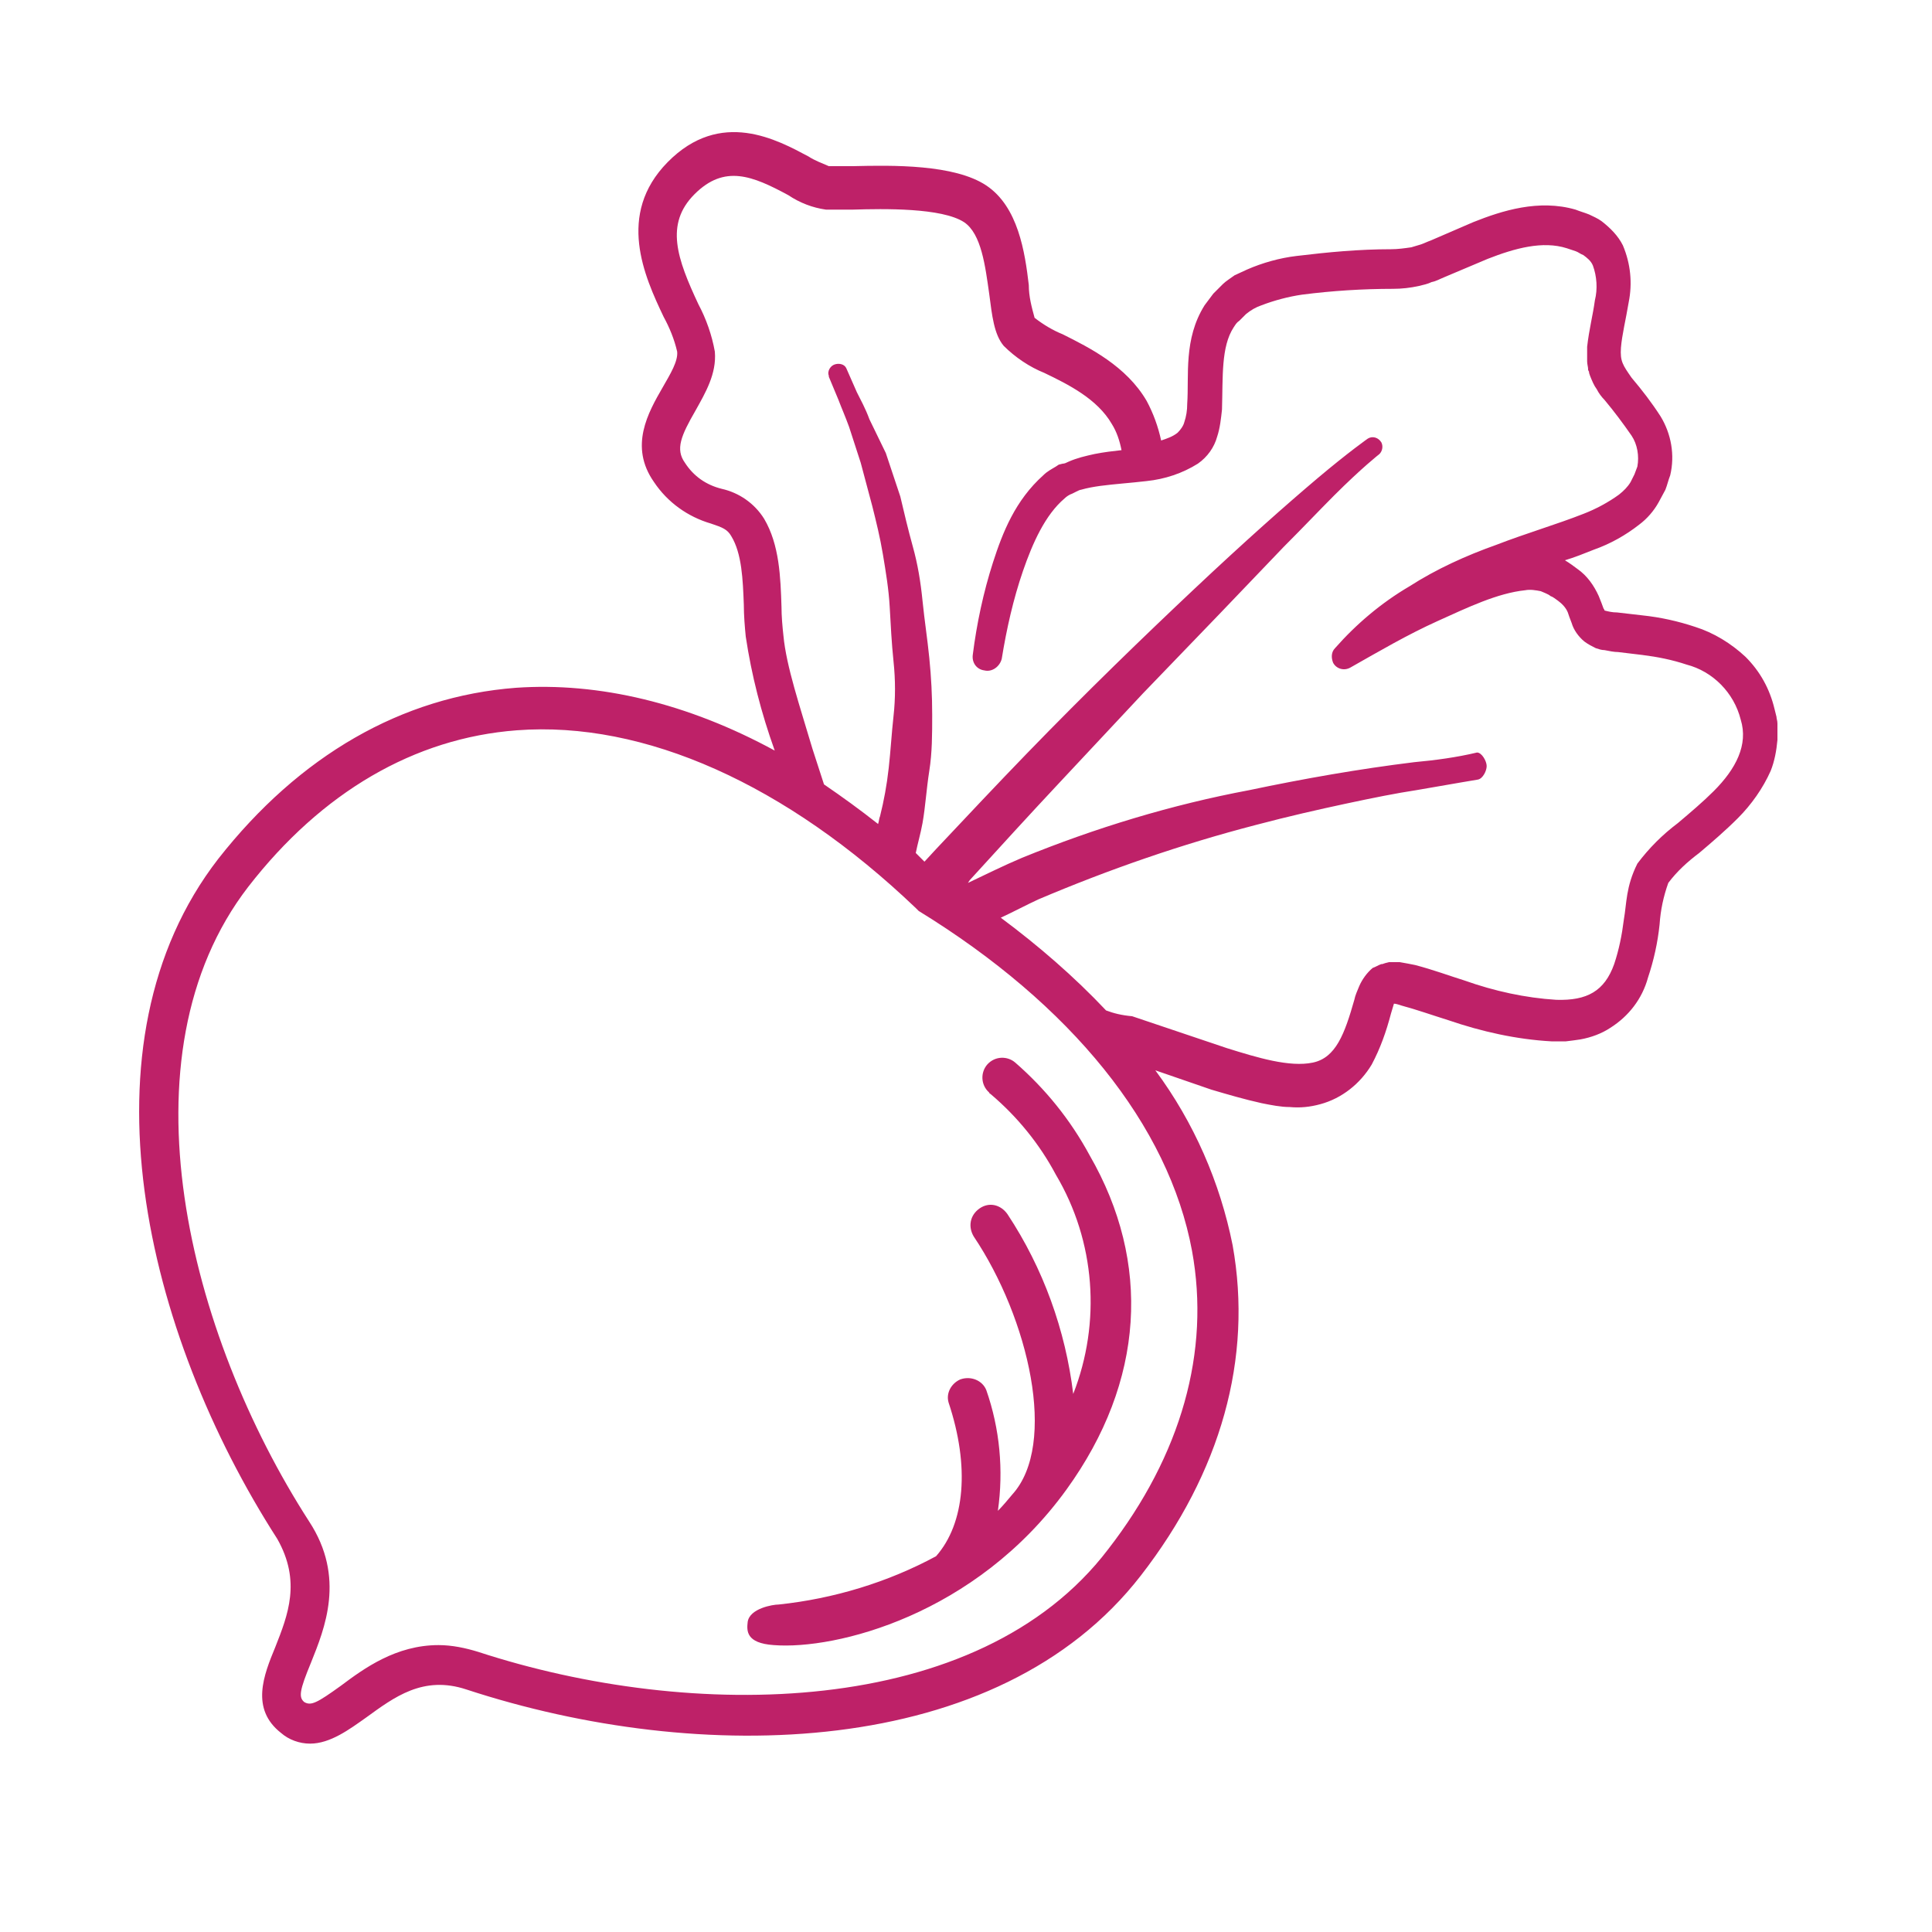 <?xml version="1.0" encoding="utf-8"?>
<!-- Generator: Adobe Illustrator 20.1.0, SVG Export Plug-In . SVG Version: 6.00 Build 0)  -->
<svg version="1.1" id="Layer_1" xmlns="http://www.w3.org/2000/svg" xmlns:xlink="http://www.w3.org/1999/xlink" x="0px" y="0px"
	 viewBox="0 0 200 200" style="enable-background:new 0 0 200 200;" xml:space="preserve">
<style type="text/css">
	.st0{fill:#BE2168;}
</style>
<title>JuiceVille_newicons</title>
<path class="st0" d="M28.5,170.5c-1.2,2.9-2.6,6.4,0.6,8.9c0.8,0.7,1.9,1.1,3,1.1c2.1,0,4.1-1.5,5.8-2.7c2.9-2.1,5.9-4.4,10.4-2.9
	c24.1,7.9,55,7.3,69.8-11.8c8.3-10.7,11.6-22.5,9.5-34.2c-1.3-6.5-4-12.7-8-18.1l5.8,2c1.7,0.5,3.4,1,5.2,1.4c1,0.2,2,0.4,2.9,0.4
	c1.1,0.1,2.1,0,3.2-0.3c2.2-0.6,4.1-2.1,5.3-4.1c0.9-1.7,1.5-3.4,2-5.3c0.1-0.3,0.2-0.7,0.3-1c0.2,0,0.5,0.1,0.8,0.2
	c1.5,0.4,3.2,1,4.8,1.5c3.5,1.2,7.1,2,10.7,2.2c0.5,0,1,0,1.5,0l0.8-0.1l0.7-0.1c1.1-0.2,2.2-0.6,3.1-1.2c1.9-1.2,3.3-3,3.9-5.2
	c0.6-1.8,1-3.6,1.2-5.5c0.1-1.5,0.4-2.9,0.9-4.3c0.9-1.2,2-2.2,3.2-3.1c1.3-1.1,2.7-2.3,4-3.6c1.4-1.4,2.6-3.1,3.4-4.9
	c0.4-1,0.6-2.1,0.7-3.2c0-0.6,0-1.1,0-1.7c0-0.3-0.1-0.5-0.1-0.7l-0.1-0.4l-0.1-0.4c-0.5-2.1-1.5-3.9-3-5.4
	c-1.5-1.4-3.3-2.5-5.2-3.1c-1.8-0.6-3.6-1-5.5-1.2l-2.6-0.3c-0.5,0-0.9-0.1-1.3-0.2c0-0.1-0.1-0.2-0.1-0.2c-0.1-0.3-0.3-0.8-0.5-1.3
	c-0.5-1.1-1.2-2.1-2.2-2.8c-0.4-0.3-0.8-0.6-1.3-0.9c1-0.3,2-0.7,3-1.1c1.7-0.6,3.3-1.5,4.7-2.6c0.8-0.6,1.5-1.4,2-2.3l0.7-1.3
	c0.2-0.5,0.3-1,0.5-1.5c0.5-2.1,0.1-4.3-1-6.1c-0.9-1.4-1.9-2.7-3-4c-0.9-1.3-1.2-1.7-1.1-3.1c0.1-1.3,0.5-2.9,0.8-4.7
	c0.4-2,0.2-4-0.6-5.9c-0.5-1-1.3-1.8-2.2-2.5c-0.4-0.3-0.9-0.5-1.3-0.7c-0.5-0.2-0.9-0.3-1.4-0.5c-3.8-1.1-7.6,0.1-10.6,1.3
	l-4.4,1.9c-0.3,0.1-0.7,0.3-1,0.4c-0.3,0.1-0.7,0.2-1,0.3c-0.7,0.1-1.4,0.2-2.1,0.2c-3.3,0-6.5,0.3-9.8,0.7
	c-1.7,0.2-3.5,0.7-5.1,1.4c-0.4,0.2-0.9,0.4-1.3,0.6c-0.4,0.3-0.9,0.6-1.2,0.9l-0.4,0.4l-0.2,0.2c-0.1,0.1-0.2,0.2-0.4,0.4
	c-0.3,0.4-0.6,0.8-0.9,1.2c-2.2,3.5-1.6,7.3-1.8,10.2c0,0.7-0.1,1.3-0.3,1.9c-0.1,0.4-0.4,0.8-0.7,1.1c-0.5,0.4-1.1,0.6-1.7,0.8
	c-0.3-1.4-0.8-2.8-1.5-4.1c-2.1-3.6-5.9-5.5-8.7-6.9c-1-0.4-2-1-2.9-1.7c-0.3-1.1-0.6-2.2-0.6-3.4c-0.4-3.4-1.1-8.1-4.4-10.3
	s-9.7-2.1-13.8-2c-1,0-1.9,0-2.5,0c-0.7-0.3-1.5-0.6-2.1-1c-3.2-1.7-9.1-5-14.6,0.6c-5.3,5.4-2.4,11.8-0.4,16
	c0.6,1.1,1.1,2.3,1.4,3.6c0.1,1-0.7,2.3-1.5,3.7c-1.5,2.6-3.5,6.1-0.9,9.8c1.4,2.1,3.5,3.6,5.9,4.3c1.2,0.4,1.7,0.6,2.1,1.3
	c1.1,1.8,1.2,4.5,1.3,7.1c0,1.1,0.1,2.3,0.2,3.3c0.6,4,1.6,7.9,3,11.8c-9-4.9-18.2-7.1-26.8-6.5c-11.8,0.9-22.4,7-30.8,17.7
	c-14.8,19.1-7.6,49.1,6.1,70.4C31.2,163.7,29.8,167.2,28.5,170.5z M31.5,176.2c-0.6-0.5-0.5-1.2,0.7-4.1c1.4-3.5,3.6-8.8-0.2-14.6
	c-12.5-19.4-19.8-48.2-6.3-65.7c7.6-9.8,17.2-15.4,27.8-16.2c13.2-1,27.9,5.6,41.3,18.4l0.3,0.3c15.8,9.7,25.9,22.2,28.3,35.2
	c1.9,10.4-1.1,21.1-8.7,30.9C101.3,178,71.5,178.2,49.5,171c-1.3-0.4-2.7-0.7-4.1-0.7c-4.4,0-7.7,2.4-10.1,4.2
	C32.8,176.3,32.2,176.6,31.5,176.2L31.5,176.2z M114.5,104.6c-3.3-3.5-7-6.7-10.9-9.6c1.3-0.6,2.6-1.3,3.9-1.9
	c7.3-3.1,14.8-5.7,22.5-7.7c3.4-0.9,6.5-1.6,9.3-2.2c2.8-0.6,5.3-1.1,7.3-1.4c4-0.7,6.4-1.1,6.4-1.1c0.5-0.1,0.9-0.9,0.9-1.4
	s-0.5-1.4-1-1.4l0,0c-2.1,0.5-4.3,0.8-6.5,1c-5.7,0.7-11.4,1.7-17.1,2.9c-8,1.5-15.9,3.9-23.5,7c-1.9,0.8-3.7,1.7-5.6,2.6l0.2-0.3
	c3.1-3.4,6.2-6.8,9.2-10l8.7-9.3l7.9-8.2l6.7-7c2-2,3.7-3.8,5.2-5.3c2.9-2.9,4.7-4.3,4.7-4.3l0,0c0.3-0.3,0.4-0.8,0.2-1.2
	c-0.3-0.5-0.9-0.7-1.4-0.4c0,0-2,1.4-5.2,4.1c-3.2,2.7-7.6,6.6-12.8,11.5s-11.1,10.6-17.3,17c-3.1,3.2-6.2,6.5-9.4,9.9l-1.2,1.3
	l-0.9-0.9c0.2-1,0.5-2,0.7-3.1c0.3-1.7,0.4-3.5,0.7-5.4s0.3-3.8,0.3-5.8s-0.1-3.9-0.3-5.9s-0.5-3.9-0.7-5.9s-0.5-3.8-1-5.6
	s-0.9-3.5-1.3-5.2l-1.5-4.5L90,43.4c-0.4-1.1-0.9-2-1.3-2.8l-1.1-2.5c-0.2-0.4-0.7-0.5-1.1-0.4c-0.5,0.1-0.9,0.7-0.7,1.2v0.1l1,2.4
	c0.3,0.8,0.7,1.7,1.1,2.8l1.2,3.7l1.2,4.5c0.4,1.6,0.8,3.2,1.1,5s0.6,3.6,0.7,5.4s0.2,3.8,0.4,5.7s0.2,3.8,0,5.6s-0.3,3.6-0.5,5.4
	s-0.5,3.4-0.9,5C91,84.7,91,85,90.9,85.3c-1.9-1.5-3.7-2.8-5.6-4.1c-0.4-1.2-0.8-2.5-1.2-3.7c-1.3-4.4-2.7-8.5-3-11.7
	c-0.1-0.9-0.2-2-0.2-3c-0.1-3-0.2-6.4-1.8-9.1c-1-1.6-2.6-2.7-4.4-3.1c-1.6-0.4-2.9-1.3-3.8-2.7c-1-1.4-0.4-2.8,1.1-5.4
	c1-1.8,2.2-3.8,2-6.1c-0.3-1.7-0.9-3.4-1.7-4.9c-2.2-4.7-3.5-8.3-0.4-11.4c3.1-3.1,6-1.9,9.7,0.1c1.2,0.8,2.5,1.3,3.9,1.5
	c0.7,0,1.7,0,2.8,0c3.2-0.1,9.2-0.2,11.5,1.3c1.8,1.2,2.2,4.6,2.6,7.4c0.3,2.3,0.5,4.2,1.5,5.4c1.2,1.2,2.7,2.2,4.2,2.8
	c2.5,1.2,5.5,2.7,7,5.3c0.5,0.8,0.8,1.7,1,2.7c-0.9,0.1-1.8,0.2-2.8,0.4c-0.9,0.2-1.8,0.4-2.7,0.8c-0.2,0.1-0.4,0.2-0.6,0.2
	l-0.4,0.1l-0.3,0.2c-0.5,0.3-0.9,0.5-1.3,0.9c-2.9,2.6-4.2,5.9-5.2,9c-1,3.1-1.7,6.4-2.1,9.6l0,0c-0.1,0.8,0.4,1.5,1.2,1.6
	c0.8,0.2,1.6-0.4,1.8-1.2c0.5-3.1,1.2-6.2,2.2-9.1c1-2.9,2.3-5.8,4.3-7.5c0.2-0.2,0.5-0.4,0.8-0.5l0.2-0.1l0.2-0.1
	c0.2-0.1,0.4-0.2,0.5-0.2c0.7-0.2,1.3-0.3,2-0.4c1.5-0.2,3.1-0.3,4.8-0.5c1.9-0.2,3.7-0.8,5.3-1.8c1-0.7,1.7-1.7,2-2.8
	c0.3-0.9,0.4-1.9,0.5-2.8c0.1-3.4-0.1-6.5,1.2-8.5c0.2-0.3,0.3-0.5,0.6-0.7c0,0,0.2-0.2,0.1-0.1l0.2-0.2l0.4-0.4
	c0.5-0.4,1-0.7,1.6-0.9c1.3-0.5,2.8-0.9,4.2-1.1c3.1-0.4,6.3-0.6,9.4-0.6c0.9,0,1.8-0.1,2.7-0.3c0.4-0.1,0.9-0.2,1.3-0.4
	c0.5-0.1,0.8-0.3,1.3-0.5l4.5-1.9c2.8-1.1,5.7-1.9,8.2-1.1l0.9,0.3c0.3,0.1,0.5,0.3,0.8,0.4c0.4,0.3,0.8,0.6,1,1.1
	c0.4,1.1,0.5,2.4,0.2,3.6c-0.2,1.5-0.6,3-0.8,4.8c0,0.5,0,1,0,1.5c0,0.3,0.1,0.6,0.1,0.8v0.1l0.1,0.2v0.1l0.1,0.3
	c0.2,0.5,0.4,1,0.7,1.4c0.2,0.4,0.5,0.8,0.8,1.1c1,1.2,1.9,2.4,2.8,3.7c0.6,0.9,0.8,2.1,0.6,3.2l-0.3,0.8l-0.4,0.8
	c-0.3,0.5-0.7,0.9-1.2,1.3c-1.1,0.8-2.4,1.5-3.7,2c-2.8,1.1-5.9,2-9,3.2c-3.1,1.1-6.2,2.5-9,4.3c-2.9,1.7-5.5,3.9-7.7,6.4
	c-0.4,0.4-0.4,1-0.2,1.5c0.3,0.6,1.1,0.9,1.8,0.5l0,0c3-1.7,5.9-3.4,9-4.8s6.2-2.9,9.1-3.2c0.5-0.1,1.1,0,1.6,0.1
	c0.2,0.1,0.8,0.3,1,0.5c0.3,0.1,0.5,0.3,0.8,0.5c0.4,0.3,0.8,0.7,1,1.2c0.1,0.3,0.2,0.6,0.4,1.1c0.2,0.7,0.7,1.4,1.3,1.9
	c0.4,0.3,0.8,0.5,1.2,0.7c0.3,0.1,0.6,0.2,0.9,0.2c0.5,0.1,1,0.2,1.4,0.2l2.5,0.3c1.6,0.2,3.1,0.5,4.6,1c2.7,0.7,4.9,2.9,5.6,5.7
	c0.8,2.6-0.5,5.1-2.8,7.4c-1.1,1.1-2.4,2.2-3.7,3.3c-1.6,1.2-3,2.6-4.2,4.2c-1.2,2.4-1.1,4.1-1.4,5.8c-0.2,1.6-0.5,3.1-1,4.6
	c-1,2.8-2.8,3.8-6,3.7c-3.2-0.2-6.4-0.9-9.5-2c-1.6-0.5-3.2-1.1-5.1-1.6c-0.5-0.1-1-0.2-1.6-0.3c-0.4,0-0.7,0-1.1,0l-0.4,0.1
	l-0.3,0.1l0,0h-0.1c-0.3,0.1-0.6,0.3-0.9,0.4c-0.6,0.5-1.1,1.2-1.4,1.9c-0.2,0.5-0.4,0.9-0.5,1.4c-1,3.5-1.9,6-4.3,6.5
	c-2.4,0.5-5.7-0.5-8.9-1.5l-9.8-3.3C116.1,105.1,115.3,104.9,114.5,104.6z M110.4,154.2c-9.4,13-23.9,16.6-30.3,16.1
	c-2.9-0.2-2.8-1.5-2.7-2.4c0.2-1.4,2.6-1.8,3.2-1.8c5.7-0.6,11.3-2.3,16.3-5c3-3.4,3.5-9.3,1.3-15.9c-0.3-1,0.3-2,1.2-2.4
	c1.1-0.4,2.3,0.1,2.7,1.1c1.4,4,1.8,8.3,1.2,12.5c0.5-0.5,1-1.1,1.5-1.7c4.7-5.2,1.7-18.2-4-26.7c-0.6-1-0.4-2.2,0.6-2.9
	s2.2-0.4,2.9,0.6c3.7,5.6,6,12,6.8,18.6c2.9-7.4,2.3-15.8-1.8-22.7c-1.7-3.2-4-6-6.7-8.3c-0.1-0.1-0.2-0.1-0.2-0.2
	c-0.9-0.8-0.9-2.1-0.2-2.9c0.8-0.9,2.1-0.9,2.9-0.2c3.1,2.7,5.7,5.9,7.7,9.6C119.2,130.7,118.5,143,110.4,154.2L110.4,154.2z"/>
</svg>
